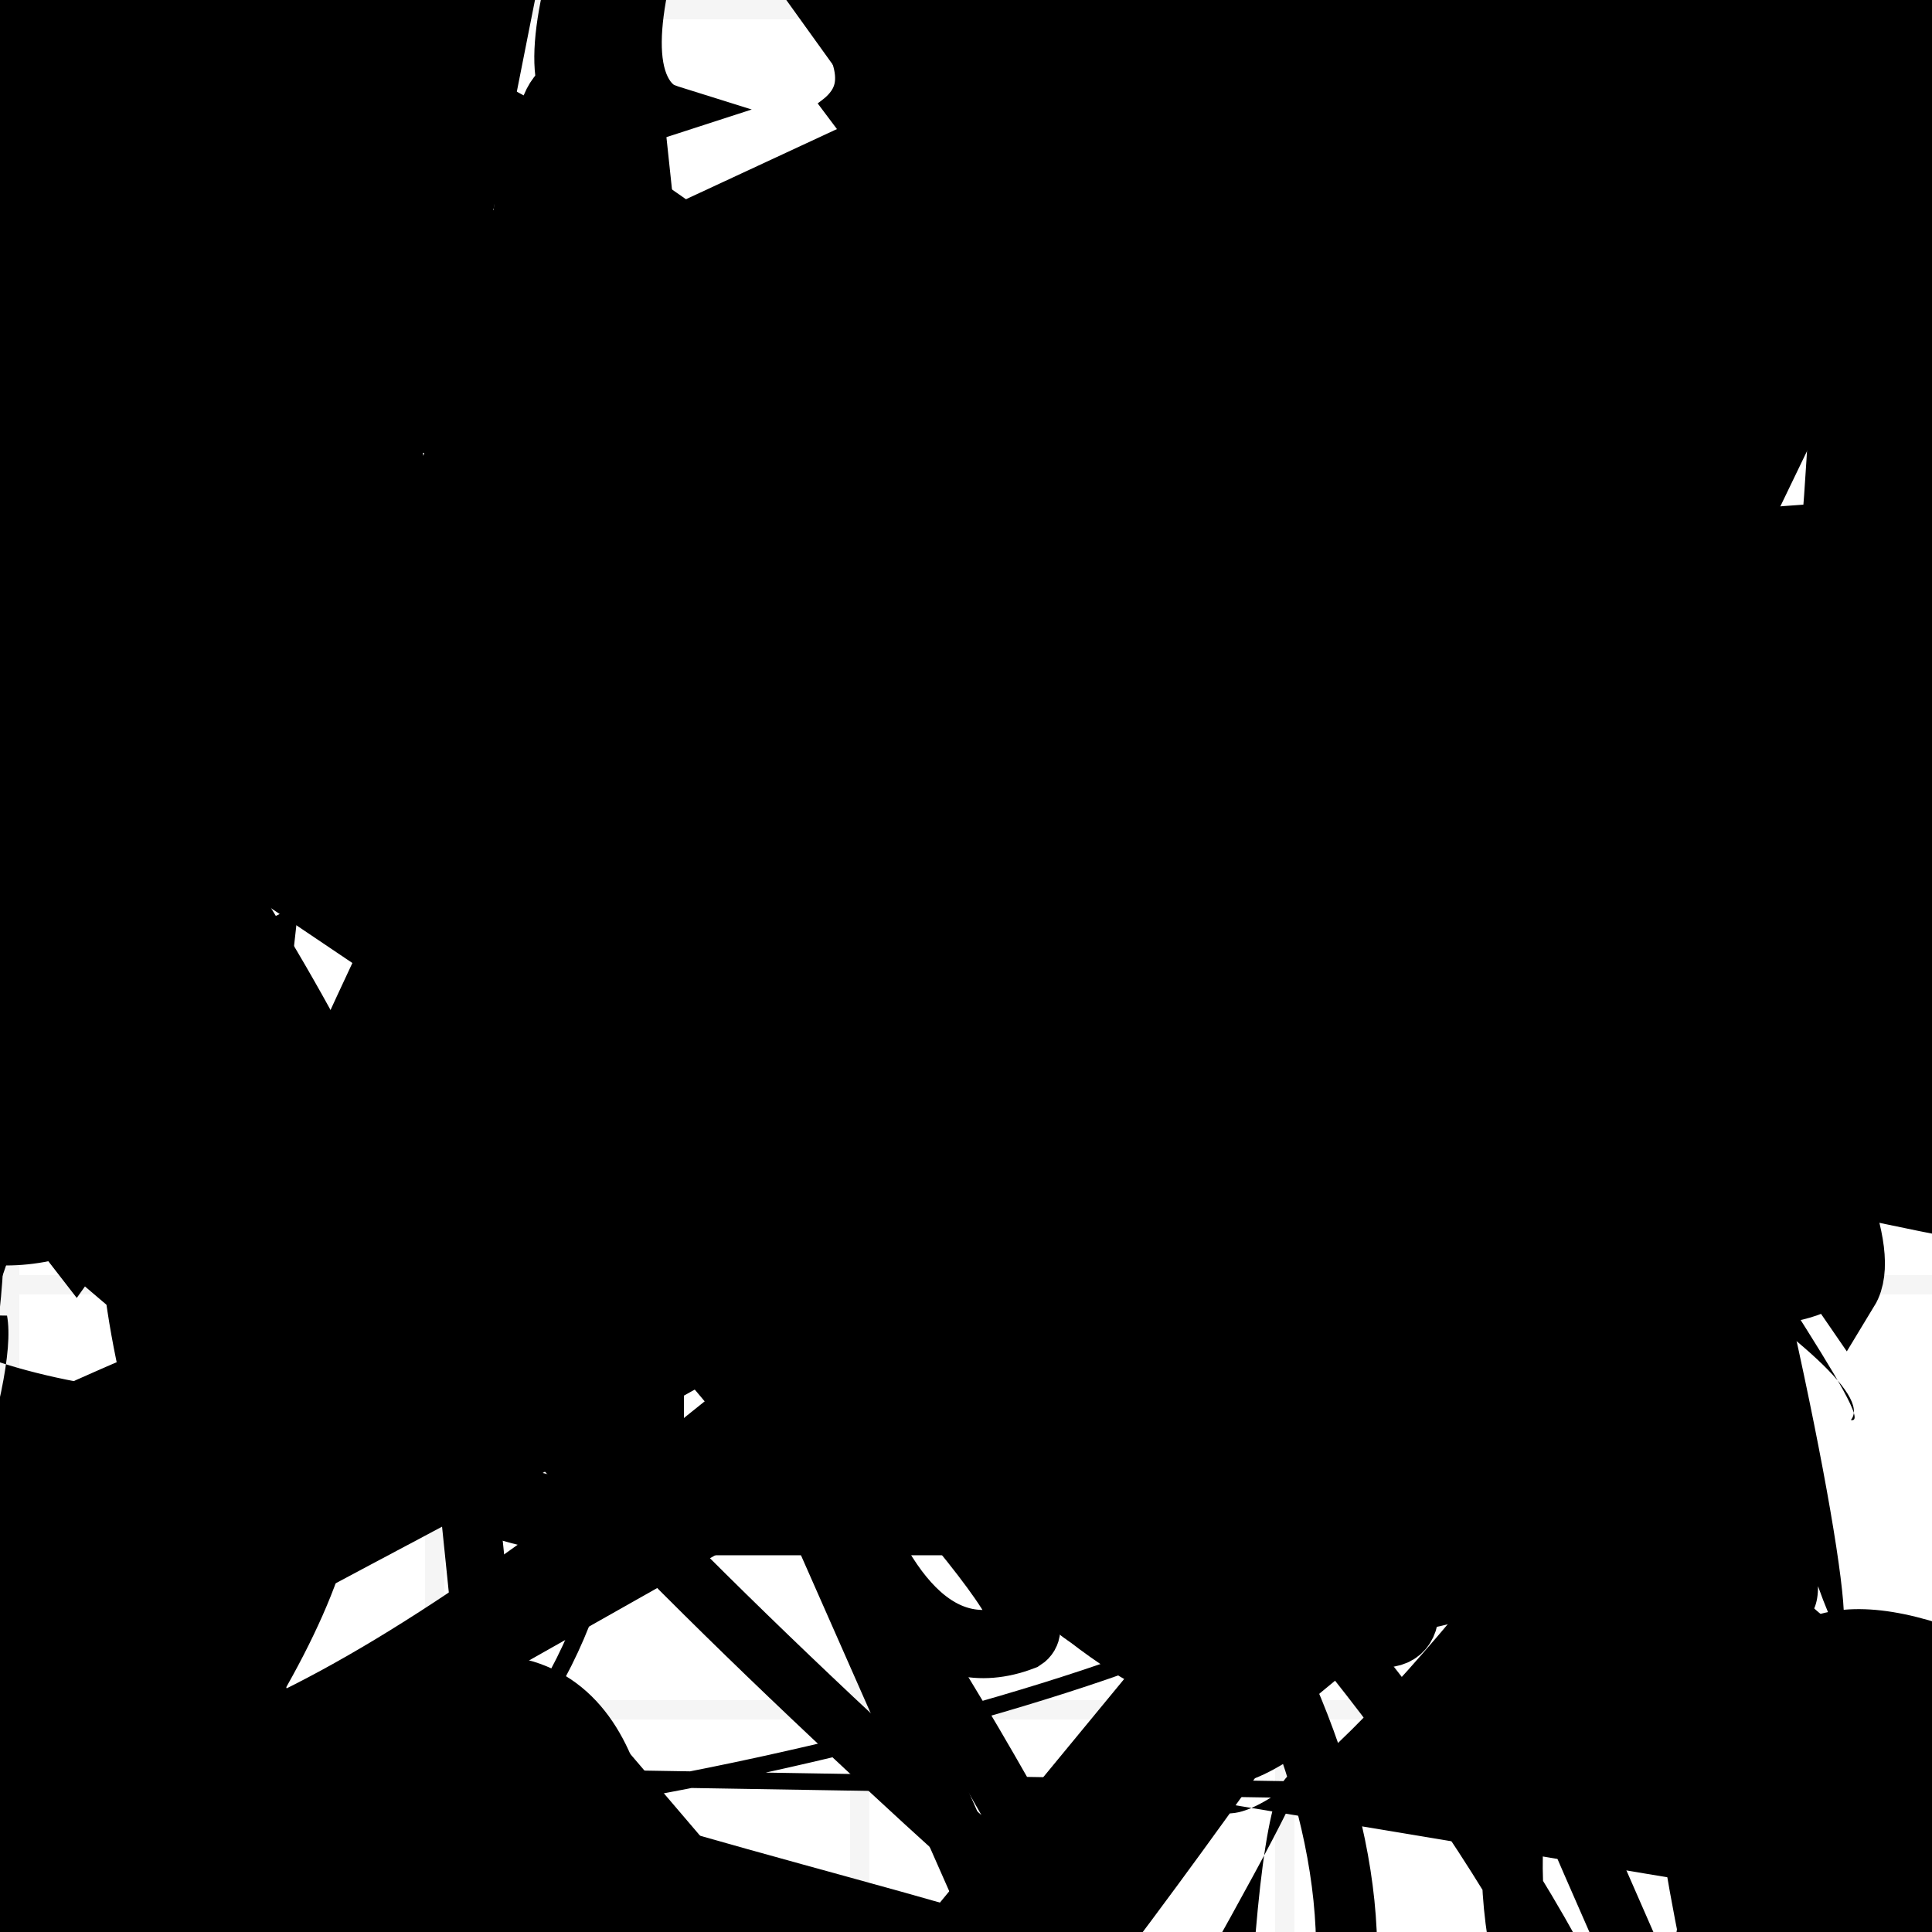 <?xml version="1.0" encoding="UTF-8"?>
<svg xmlns="http://www.w3.org/2000/svg" width="100" height="100" viewBox="0 0 100 100">
<defs>
<linearGradient id="g0" x1="0%" y1="0%" x2="100%" y2="100%">
<stop offset="0.0%" stop-color="hsl(106, 75%, 59%)" />
<stop offset="33.3%" stop-color="hsl(183, 71%, 60%)" />
<stop offset="66.7%" stop-color="hsl(242, 72%, 49%)" />
<stop offset="100.0%" stop-color="hsl(322, 74%, 44%)" />
</linearGradient>
<linearGradient id="g1" x1="0%" y1="0%" x2="100%" y2="100%">
<stop offset="0.0%" stop-color="hsl(290, 83%, 63%)" />
<stop offset="33.3%" stop-color="hsl(2, 82%, 55%)" />
<stop offset="66.7%" stop-color="hsl(86, 72%, 68%)" />
<stop offset="100.0%" stop-color="hsl(83, 65%, 44%)" />
</linearGradient>
<linearGradient id="g2" x1="0%" y1="0%" x2="100%" y2="100%">
<stop offset="0.0%" stop-color="hsl(40, 53%, 69%)" />
<stop offset="33.3%" stop-color="hsl(104, 72%, 65%)" />
<stop offset="66.7%" stop-color="hsl(144, 86%, 72%)" />
<stop offset="100.0%" stop-color="hsl(151, 70%, 62%)" />
</linearGradient>
<filter id="f1" x="-20%" y="-20%" width="140%" height="140%">
  <feGaussianBlur stdDeviation="0.566" />
</filter>

</defs>

<circle cx="0.3" cy="54.4" r="11.1" fill="url(#g1)" fill-opacity="0.79"   />
<rect x="37.7" y="25.9" width="34.2" height="30.5" rx="2.1" fill="hsl(40, 53%, 69%)" fill-opacity="0.67"  filter="url(#f1)" transform="translate(51.7 2.3) rotate(206.0) scale(1.28 0.99)" />
<rect x="36.7" y="24.6" width="39.3" height="19.1" rx="7.6" fill="hsl(183, 71%, 60%)" fill-opacity="0.24"   transform="translate(90.6 23.7) rotate(192.7) scale(0.96 1.28)" />
<path d="M 53.8 91.3 C 68.4 84.4, 20.5 23.6, 6.7 17.7 C 15.7 20.1, 27.8 52.7, 37.1 56.3 C 41.2 71.3, 48.7 11.2, 37.5 7.9 C 43.1 18.8, 9.6 40.9, 20.6 27.4 C 31.6 30.8, 65.1 73.4, 64.2 65.8 C 66.2 81.5, 28.6 0.0, 29.2 2.2 C 46.4 0.0, 9.1 80.9, 1.0 87.4 C 0.0 93.0, 35.3 78.9, 23.4 70.3 C 13.2 56.8, 79.9 100.0, 68.5 99.4 Z" fill="hsl(83, 65%, 44%)" fill-opacity="0.74" stroke="none" stroke-width="4.72"  transform="translate(12.0 45.7) rotate(58.4) scale(0.63 0.79)" />
<rect x="74.4" y="46.6" width="21.3" height="33.2" rx="0" fill="hsl(104, 72%, 65%)" fill-opacity="0.46" stroke="hsl(151, 70%, 62%)" stroke-width="3.4"  transform="translate(23.7 35.2) rotate(53.2) scale(1.23 1.69)" />
<path d="M 31.7 44.4 C 49.2 52.6, 57.8 8.0, 51.8 20.6 C 66.3 2.7, 78.4 37.3, 76.5 34.0 C 86.4 33.1, 62.6 28.2, 75.6 24.1 C 89.3 40.7, 23.6 43.5, 24.2 49.6 C 43.3 41.7, 87.2 78.2, 96.9 66.1 C 100.0 63.6, 29.5 0.0, 20.7 2.9 C 35.4 3.6, 12.9 45.3, 8.7 41.4 C 10.5 37.5, 68.2 43.7, 63.2 41.8 C 83.2 53.8, 4.2 86.0, 4.8 89.9 C 0.0 82.6, 32.2 35.8, 17.7 28.6 Z" fill="hsl(144, 86%, 72%)" fill-opacity="0.38" stroke="none" stroke-width="2.09"   />
<path d="M 13.6 71.4 C 24.2 87.3, 30.1 50.1, 20.1 43.1 C 14.4 53.8, 68.0 38.8, 79.7 44.7 C 63.3 59.5, 34.1 100.0, 35.7 99.4 C 53.6 86.5, 26.5 100.0, 31.1 99.1 C 31.8 95.0, 33.2 52.9, 27.1 53.1 C 46.2 47.1, 92.3 91.7, 77.4 88.0 C 88.4 95.8, 72.3 27.4, 64.1 38.2 C 57.4 36.2, 23.8 84.6, 35.6 82.6 C 47.9 78.0, 41.1 25.1, 32.6 13.4 C 43.7 18.2, 80.5 19.5, 70.4 17.8 Z" fill="hsl(242, 72%, 49%)" fill-opacity="0.98" stroke="none" stroke-width="3.22"  transform="translate(76.3 51.1) rotate(14.5) scale(0.59 1.67)" />
<circle cx="55.0" cy="16.9" r="11.9" fill="hsl(144, 86%, 72%)" fill-opacity="0.50"  transform="translate(9.9 91.1) rotate(242.1) scale(1.53 1.08)" />
<path d="M 39.9 76.5 C 24.9 86.6, 0.0 58.9, 3.9 63.9 C 9.8 55.6, 63.2 54.0, 52.7 67.5 C 43.5 80.5, 0.0 16.2, 1.4 22.8 C 0.0 3.0, 64.0 45.6, 71.9 39.7 C 58.9 37.9, 62.5 59.0, 48.3 55.5 C 43.3 42.2, 19.8 0.0, 32.3 5.0 Z" fill="none" fill-opacity="0.28" stroke="hsl(86, 72%, 68%)" stroke-width="3.92"   />
<path d="M 7.9 17.7 C 25.5 17.1, 21.4 23.6, 27.1 29.6 C 18.3 24.2, 11.6 67.4, 5.9 73.1 C 0.0 56.4, 29.6 85.0, 39.1 71.4 C 49.1 60.0, 56.5 100.0, 52.0 98.7 C 55.1 100.0, 0.0 31.2, 7.1 41.5 C 22.6 36.5, 14.9 64.0, 29.5 78.5 C 16.2 83.3, 25.7 18.6, 38.4 31.2 C 43.4 28.0, 22.9 4.6, 20.0 6.5 C 35.6 0.0, 62.4 15.5, 53.3 13.8 Z" fill="none" fill-opacity="0.75" stroke="hsl(322, 74%, 44%)" stroke-width="5.03"  transform="translate(5.7 75.2) rotate(183.0) scale(1.30 0.56)" />
<circle cx="85.0" cy="29.2" r="7.8" fill="hsl(151, 70%, 62%)" fill-opacity="0.92"  transform="translate(19.9 10.1) rotate(284.1) scale(1.72 1.11)" />
<path d="M 91.0 66.0 C 85.5 48.4, 27.1 65.5, 13.8 60.6 C 14.3 48.5, 0.0 100.0, 9.9 93.0 C 13.1 83.0, 0.0 21.5, 1.4 34.7 C 0.0 22.5, 75.7 45.3, 83.9 36.3 C 76.7 35.2, 29.6 27.3, 21.7 28.7 C 4.5 21.6, 4.5 89.3, 17.6 77.5 C 15.1 89.4, 64.8 73.1, 62.1 80.8 C 47.0 61.3, 41.9 87.0, 46.8 87.6 C 47.9 68.5, 7.7 50.3, 3.2 40.7 C 19.7 54.1, 19.0 77.2, 23.8 90.5 Z" fill="none" fill-opacity="0.65" stroke="hsl(242, 72%, 49%)" stroke-width="2.56"  transform="translate(1.2 82.0) rotate(92.5) scale(1.71 1.04)" />
<path d="M 3.8 99.3 C 15.0 100.0, 62.4 42.7, 73.7 42.3 C 83.5 25.0, 44.1 17.0, 39.9 22.6 C 24.0 24.1, 82.1 94.2, 92.7 93.7 C 90.2 95.6, 37.9 27.5, 26.8 26.2 C 35.8 32.4, 86.6 86.5, 93.8 75.1 C 77.0 84.8, 45.6 52.9, 41.0 64.0 C 22.3 48.4, 74.6 19.7, 62.6 31.8 C 76.4 28.0, 100.0 45.7, 97.6 46.0 Z" fill="none" fill-opacity="0.43" stroke="hsl(104, 72%, 65%)" stroke-width="3.54"  transform="translate(13.0 71.7) rotate(154.4) scale(1.00 1.97)" />
<circle cx="97.7" cy="14.2" r="0.8" fill="hsl(83, 65%, 44%)" fill-opacity="0.74"  transform="translate(52.0 47.3) rotate(73.1) scale(0.71 0.70)" />
<circle cx="40.8" cy="47.5" r="1.3" fill="hsl(86, 72%, 68%)" fill-opacity="0.74"  transform="translate(90.4 65.8) rotate(276.1) scale(0.80 0.83)" />
<rect x="46.4" y="49.4" width="37.6" height="24.0" rx="0" fill="hsl(183, 71%, 60%)" fill-opacity="0.22" stroke="hsl(183, 71%, 60%)" stroke-width="3.7"   />
<circle cx="62.7" cy="57.1" r="9.7" fill="hsl(290, 83%, 63%)" fill-opacity="0.77"  transform="translate(72.3 10.7) rotate(298.2) scale(1.66 1.39)" />
<path d="M 57.0 84.1 C 42.8 97.4, 42.1 66.7, 46.4 67.5 C 47.0 70.9, 38.5 73.1, 41.7 65.1 C 45.7 76.7, 100.0 52.4, 87.3 65.1 C 70.5 56.9, 5.8 69.9, 13.5 77.5 C 32.8 87.1, 75.6 60.7, 65.7 70.5 C 49.1 69.5, 14.4 18.3, 7.8 31.4 C 0.8 18.5, 9.1 71.0, 14.2 59.1 C 23.6 70.4, 19.4 26.6, 25.5 12.1 C 11.9 12.0, 81.8 92.0, 82.9 98.8 Z" fill="hsl(322, 74%, 44%)" fill-opacity="0.93" stroke="none" stroke-width="2.92"  transform="translate(71.1 32.0) rotate(355.0) scale(1.79 1.82)" />
<path d="M 58.3 80.6 C 65.8 63.2, 57.5 7.4, 52.9 8.4 C 68.2 12.3, 93.9 59.0, 91.4 68.1 C 100.0 64.2, 12.6 20.1, 13.3 8.6 C 8.7 21.1, 75.4 100.0, 81.2 98.9 C 96.0 100.0, 43.3 3.8, 34.8 16.6 C 38.7 29.4, 57.0 15.3, 66.5 12.4 Z" fill="hsl(40, 53%, 69%)" fill-opacity="0.89" stroke="none" stroke-width="3.67"  transform="translate(54.5 52.0) rotate(321.0) scale(0.52 0.53)" />
<rect x="4.9" y="27.5" width="46.7" height="24.9" rx="0" fill="hsl(183, 71%, 60%)" fill-opacity="0.86"  filter="url(#f1)" transform="translate(47.2 83.1) rotate(316.1) scale(1.13 1.90)" />
<path d="M 95.6 28.9 C 96.6 10.4, 93.9 20.1, 95.3 17.3 C 84.7 11.1, 47.1 95.6, 61.3 96.7 C 56.2 100.0, 38.1 30.4, 40.0 25.1 C 52.6 31.3, 69.1 69.5, 74.3 83.8 C 88.6 65.5, 22.5 30.8, 23.4 33.2 C 37.3 49.4, 64.0 9.1, 71.1 5.4 Z" fill="hsl(40, 53%, 69%)" fill-opacity="0.85" stroke="none" stroke-width="3.21"  transform="translate(33.1 19.2) rotate(67.5) scale(1.22 1.44)" />
<path d="M 60.0 12.7 C 49.5 31.1, 40.9 39.2, 49.0 48.9 C 58.6 34.3, 16.7 0.0, 21.0 7.3 C 3.6 0.0, 20.9 52.0, 20.0 60.5 C 5.9 41.3, 73.0 42.2, 59.6 40.1 C 68.9 43.1, 14.6 34.3, 14.7 36.8 C 28.6 55.1, 57.2 62.7, 61.5 69.1 C 68.4 53.6, 34.9 65.3, 46.6 78.3 C 60.1 58.5, 33.5 57.6, 34.1 60.9 C 15.4 67.6, 95.0 36.9, 84.5 32.6 C 100.0 26.9, 92.9 82.6, 79.3 80.3 Z" fill="hsl(106, 75%, 59%)" fill-opacity="0.31" stroke="none" stroke-width="1.10" filter="url(#f1)" transform="translate(42.8 68.4) rotate(150.2) scale(1.08 1.77)" />
<rect x="2.6" y="66.6" width="42.3" height="16.3" rx="0.5" fill="none" fill-opacity="0.41"  filter="url(#f1)" transform="translate(35.7 74.0) rotate(209.3) scale(1.65 1.59)" />
<rect x="50.1" y="31.8" width="34.2" height="16.0" rx="0" fill="hsl(83, 65%, 44%)" fill-opacity="0.64"   transform="translate(16.8 94.6) rotate(331.4) scale(1.09 1.73)" />
<rect x="42.9" y="7.5" width="39.3" height="10.6" rx="3.6" fill="hsl(151, 70%, 62%)" fill-opacity="0.84"   transform="translate(87.1 72.6) rotate(335.1) scale(0.51 1.55)" />
<rect x="21.9" y="72.4" width="20.1" height="12.4" rx="12.3" fill="hsl(104, 72%, 65%)" fill-opacity="0.68"  filter="url(#f1)" transform="translate(31.0 15.4) rotate(229.7) scale(1.19 1.73)" />
<path d="M 61.1 2.2 C 59.1 0.0, 2.4 3.3, 13.5 3.2 C 10.7 0.0, 45.7 68.8, 46.6 80.0 C 45.6 68.5, 22.5 57.0, 19.0 45.5 C 7.9 32.1, 12.9 49.5, 21.7 56.7 C 11.2 52.1, 78.4 36.4, 82.9 38.2 C 77.3 23.8, 59.1 6.0, 44.6 9.4 C 59.8 8.1, 17.8 54.9, 9.0 67.5 Z" fill="none" fill-opacity="0.56" stroke="hsl(242, 72%, 49%)" stroke-width="4.57"  transform="translate(94.9 28.4) rotate(222.7) scale(1.31 1.04)" />
<path d="M 91.2 29.1 C 88.7 41.2, 50.1 38.4, 42.5 42.9 C 25.0 48.2, 84.3 100.0, 69.5 98.5 C 82.3 100.0, 0.0 94.9, 4.6 94.5 C 1.1 87.2, 58.3 67.6, 63.3 82.0 C 54.9 89.4, 94.6 40.4, 83.5 30.7 C 84.7 17.6, 3.9 26.8, 15.0 40.7 C 16.3 48.3, 1.5 54.1, 0.1 67.7 C 15.1 65.0, 100.0 84.7, 98.0 78.9 C 100.0 93.6, 79.8 4.3, 85.2 15.6 Z" fill="hsl(151, 70%, 62%)" fill-opacity="0.58" stroke="none" stroke-width="4.87"  transform="translate(31.9 30.8) rotate(146.4) scale(1.57 1.71)" />
<path d="M 35.8 57.9 C 30.1 56.8, 49.4 100.0, 57.3 95.4 C 76.2 98.2, 86.1 82.2, 86.9 79.8 C 86.2 92.8, 84.0 57.5, 78.2 69.2 C 69.0 63.1, 30.0 69.1, 33.1 59.6 C 33.8 72.7, 48.8 64.8, 59.0 50.0 C 52.2 33.4, 20.5 39.7, 9.9 37.7 C 18.1 45.6, 33.2 46.9, 41.3 40.6 C 39.0 32.9, 58.2 21.8, 58.8 19.3 C 44.7 7.4, 25.5 43.4, 12.4 57.8 C 0.0 69.1, 30.7 70.2, 39.3 75.1 " fill="hsl(151, 70%, 62%)" fill-opacity="0.61" stroke="none" stroke-width="4.94"  transform="translate(84.1 76.2) rotate(330.2) scale(0.82 0.64)" />
<circle cx="72.4" cy="74.5" r="9.9" fill="url(#g2)" fill-opacity="0.45"   />
<circle cx="49.4" cy="83.4" r="16.7" fill="hsl(86, 72%, 68%)" fill-opacity="0.54"  transform="translate(55.5 45.2) rotate(355.1) scale(1.23 0.54)" />
<rect x="10.0" y="8.9" width="27.7" height="28.7" rx="0" fill="none" fill-opacity="0.73" stroke="hsl(242, 72%, 49%)" stroke-width="1.4"  transform="translate(88.2 26.6) rotate(334.0) scale(1.58 0.78)" />
<path d="M 82.7 36.1 C 96.6 28.3, 36.3 0.0, 48.9 0.8 C 40.0 20.0, 45.8 33.9, 50.2 41.5 C 59.4 24.2, 57.3 83.8, 60.9 83.5 C 45.9 78.5, 22.3 42.7, 32.5 35.8 C 42.6 34.7, 75.1 15.7, 76.9 23.6 C 95.5 21.5, 16.9 19.3, 11.0 7.5 C 0.0 26.4, 92.8 53.0, 79.0 61.4 C 97.2 43.8, 22.1 0.0, 19.3 11.1 C 30.9 26.0, 92.6 100.0, 78.9 95.6 C 98.8 100.0, 11.0 41.1, 21.7 29.8 Z" fill="none" fill-opacity="0.45" stroke="hsl(290, 83%, 63%)" stroke-width="1.65"  transform="translate(4.1 26.7) rotate(33.4) scale(1.86 1.83)" />
<circle cx="10.4" cy="20.6" r="14.7" fill="url(#g2)" fill-opacity="0.49"  transform="translate(73.6 25.2) rotate(74.6) scale(0.85 1.12)" />
<circle cx="32.9" cy="81.6" r="6.6" fill="url(#g0)" fill-opacity="0.72"  transform="translate(35.6 57.8) rotate(147.0) scale(1.74 1.14)" />
<path d="M 99.1 99.3 C 100.0 89.7, 83.8 76.3, 82.0 64.8 C 91.3 64.8, 64.2 92.8, 54.6 84.4 C 68.5 77.3, 23.7 31.0, 34.2 19.8 C 40.4 8.3, 59.9 0.0, 64.9 8.0 C 82.8 7.0, 38.5 25.2, 27.4 15.7 C 31.2 8.7, 15.3 19.8, 16.8 17.7 C 19.2 27.5, 100.0 68.4, 95.8 73.5 C 98.8 74.2, 66.1 33.6, 78.1 22.7 C 58.2 13.3, 100.0 53.2, 99.0 44.6 C 100.0 52.2, 66.3 100.0, 62.5 93.2 Z" fill="hsl(144, 86%, 72%)" fill-opacity="0.74" stroke="none" stroke-width="1.74"   />
<circle cx="84.7" cy="40.5" r="17.6" fill="url(#g2)" fill-opacity="0.49"  transform="translate(51.5 29.5) rotate(194.8) scale(1.22 1.70)" />
<rect x="21.2" y="26.4" width="25.1" height="14.2" rx="3.0" fill="hsl(83, 65%, 44%)" fill-opacity="0.27" stroke="hsl(83, 65%, 44%)" stroke-width="1.5"  transform="translate(53.3 73.8) rotate(234.3) scale(1.88 1.28)" />
<path d="M 95.5 66.7 C 100.0 59.3, 52.2 0.0, 52.9 9.6 C 34.3 0.0, 1.4 100.0, 0.4 91.5 C 20.2 100.0, 74.4 34.5, 79.4 44.0 C 85.8 24.8, 7.9 15.2, 14.5 16.4 C 1.5 34.9, 57.1 82.0, 52.9 84.7 C 35.1 91.5, 38.3 8.5, 43.2 11.0 C 56.9 0.0, 55.5 15.6, 59.0 13.6 Z" fill="none" fill-opacity="0.72" stroke="hsl(40, 53%, 69%)" stroke-width="3.53"   />
<path d="M 18.0 37.2 C 1.1 38.5, 100.0 14.9, 92.8 13.6 C 81.5 32.7, 68.5 66.4, 81.8 73.9 C 100.0 86.8, 0.9 26.0, 15.0 19.0 C 0.0 26.9, 85.3 55.5, 83.0 61.7 C 68.5 80.3, 91.0 6.2, 79.4 16.6 C 83.9 3.2, 77.5 51.6, 75.3 66.1 Z" fill="none" fill-opacity="0.45" stroke="hsl(322, 74%, 44%)" stroke-width="2.80"  transform="translate(75.1 35.2) rotate(171.0) scale(1.77 1.71)" />
<path d="M 94.3 10.5 C 86.0 0.0, 76.7 100.0, 68.8 93.3 C 73.0 100.0, 81.9 8.4, 77.9 2.2 C 77.2 10.9, 63.5 91.4, 64.6 83.5 C 61.2 67.4, 60.9 47.8, 71.2 54.5 C 53.2 39.6, 65.1 57.2, 67.4 55.0 C 72.5 74.6, 75.3 20.7, 64.3 33.1 C 68.1 13.4, 32.1 14.1, 23.5 0.8 C 9.2 0.0, 33.6 57.5, 45.8 49.8 Z" fill="hsl(242, 72%, 49%)" fill-opacity="0.72" stroke="none" stroke-width="4.59"  transform="translate(52.7 82.9) rotate(267.4) scale(0.88 1.86)" />
<path d="M 91.9 11.4 C 100.0 0.0, 81.5 72.0, 70.0 67.2 C 86.7 63.8, 34.3 27.6, 47.7 35.4 C 31.2 45.5, 41.0 36.0, 28.5 47.0 C 28.5 54.6, 91.8 100.0, 83.2 98.6 C 85.1 89.9, 5.7 21.5, 16.0 30.7 C 0.0 25.2, 15.4 90.6, 23.8 89.4 C 21.6 88.5, 27.5 91.3, 22.0 85.7 C 23.7 84.7, 11.4 67.4, 25.6 55.0 C 26.4 66.7, 27.9 68.0, 26.7 81.5 Z" fill="hsl(322, 74%, 44%)" fill-opacity="0.40" stroke="none" stroke-width="5.04" filter="url(#f1)" transform="translate(92.2 18.4) rotate(303.2) scale(1.93 0.69)" />
<path d="M 6.7 88.1 C 0.0 90.0, 53.4 0.0, 52.4 2.2 C 32.8 5.7, 84.4 55.6, 84.1 50.5 C 93.8 30.6, 67.9 38.1, 58.9 31.9 C 76.9 18.4, 0.0 48.2, 12.3 47.4 C 15.9 43.2, 1.6 32.5, 4.1 40.5 C 3.5 20.7, 67.0 51.7, 68.7 66.6 C 75.1 84.9, 44.4 58.6, 54.4 50.2 C 38.7 42.2, 62.0 14.1, 51.4 4.0 Z" fill="none" fill-opacity="0.74" stroke="hsl(242, 72%, 49%)" stroke-width="2.12"   />
<rect x="10.4" y="36.2" width="28.6" height="29.1" rx="0.5" fill="hsl(106, 75%, 59%)" fill-opacity="0.23" stroke="hsl(322, 74%, 44%)" stroke-width="3.9"  transform="translate(71.4 43.3) rotate(159.0) scale(0.56 1.58)" />
<rect x="3.9" y="60.9" width="34.4" height="31.8" rx="0" fill="none" fill-opacity="0.59" stroke="hsl(86, 72%, 68%)" stroke-width="2.6"  transform="translate(39.7 12.7) rotate(44.2) scale(1.97 1.43)" />
<rect x="3.3" y="58.1" width="36.0" height="39.4" rx="0" fill="hsl(290, 83%, 63%)" fill-opacity="0.33" stroke="hsl(86, 72%, 68%)" stroke-width="2.0"  transform="translate(11.7 93.9) rotate(191.2) scale(1.11 1.32)" />
<path d="M 10.5 5.1 C 18.4 0.0, 85.9 32.2, 86.7 29.0 C 97.5 22.0, 55.1 80.5, 57.2 70.5 C 49.2 78.0, 66.3 49.6, 65.7 53.5 C 50.4 44.7, 48.9 10.6, 62.8 19.4 C 80.6 18.1, 57.4 31.8, 68.8 34.7 C 75.1 31.3, 68.8 37.8, 65.9 37.3 C 77.7 33.6, 68.7 68.6, 59.2 65.2 C 75.9 52.6, 37.1 11.5, 31.1 9.0 C 45.3 25.1, 53.1 47.7, 39.4 60.8 Z" fill="none" fill-opacity="0.71" stroke="hsl(151, 70%, 62%)" stroke-width="3.00"  transform="translate(26.7 60.6) rotate(9.4) scale(1.06 0.84)" />
<path d="M 15.2 60.6 C 3.9 73.3, 4.1 26.1, 10.3 27.4 C 27.4 36.8, 55.2 82.0, 42.5 73.0 C 28.8 81.8, 62.4 11.6, 69.7 15.2 C 82.6 9.6, 37.5 100.0, 27.0 91.9 C 35.3 90.8, 88.0 71.0, 90.1 75.3 C 100.0 60.6, 75.3 20.5, 82.8 6.3 C 100.0 26.0, 36.5 25.3, 34.1 19.0 C 44.6 31.1, 29.0 67.6, 31.8 54.2 Z" fill="hsl(106, 75%, 59%)" fill-opacity="0.42" stroke="none" stroke-width="4.02"  transform="translate(8.4 6.9) rotate(165.8) scale(1.71 0.81)" />
<path d="M 44.1 17.0 C 26.8 27.2, 92.2 0.0, 90.6 9.8 C 98.4 5.6, 31.1 39.5, 24.8 26.6 C 37.5 30.1, 8.9 77.1, 5.6 64.5 C 17.1 77.3, 40.7 78.2, 44.4 83.7 C 44.8 73.9, 61.9 67.2, 55.0 52.9 C 61.8 55.6, 0.0 75.3, 11.3 77.9 C 15.2 77.4, 14.8 52.2, 26.9 52.3 C 43.7 50.2, 55.4 100.0, 67.6 93.3 Z" fill="hsl(106, 75%, 59%)" fill-opacity="0.54" stroke="none" stroke-width="1.27"  transform="translate(24.7 3.3) rotate(81.9) scale(1.80 1.66)" />
<rect x="31.9" y="45.6" width="49.0" height="26.5" rx="0" fill="hsl(86, 72%, 68%)" fill-opacity="0.64"   transform="translate(99.9 4.4) rotate(331.2) scale(0.59 0.77)" />
<path d="M 13.3 13.8 C 4.7 6.1, 62.3 50.7, 49.0 62.6 C 55.6 55.9, 83.6 79.3, 80.0 81.3 C 97.6 72.5, 77.3 22.6, 89.6 9.3 C 76.2 22.1, 31.0 34.9, 32.7 42.2 C 20.6 26.0, 47.9 59.7, 62.3 69.9 C 53.3 88.0, 63.0 25.9, 56.9 28.4 C 48.0 24.0, 35.2 49.0, 32.2 56.5 C 32.5 49.0, 89.7 91.5, 92.1 91.2 Z" fill="none" fill-opacity="0.40" stroke="hsl(151, 70%, 62%)" stroke-width="4.12"  transform="translate(89.9 55.2) rotate(77.8) scale(1.49 1.92)" />
<rect x="16.6" y="44.2" width="27.1" height="32.2" rx="0" fill="none" fill-opacity="0.32"   transform="translate(3.8 46.8) rotate(257.0) scale(1.33 1.48)" />
<path d="M 44.3 45.7 C 42.1 65.7, 77.6 42.7, 69.4 41.0 C 50.4 29.4, 9.4 60.6, 16.4 71.0 C 35.7 52.6, 8.2 31.6, 4.5 36.7 C 15.2 23.9, 30.3 60.0, 28.4 68.3 C 37.6 56.5, 40.1 55.7, 49.7 53.9 C 54.3 66.8, 35.1 0.0, 29.8 7.9 C 19.2 27.3, 61.7 2.0, 72.6 9.4 C 59.6 0.0, 18.7 61.2, 21.0 54.2 C 4.6 47.9, 9.4 87.3, 21.9 96.9 C 38.1 82.7, 71.0 30.6, 71.1 20.4 Z" fill="none" fill-opacity="0.96" stroke="hsl(322, 74%, 44%)" stroke-width="4.16"  transform="translate(86.1 82.3) rotate(148.0) scale(1.91 1.78)" />
<path d="M 95.4 93.1 C 89.2 77.1, 41.5 58.8, 31.9 56.7 C 35.2 58.3, 26.0 36.2, 36.5 25.7 C 21.9 34.3, 45.0 77.4, 45.6 63.6 C 26.3 45.4, 25.2 81.6, 21.0 95.9 C 37.6 82.6, 30.9 64.6, 29.0 61.1 C 21.7 66.7, 56.8 68.3, 65.7 81.8 C 67.5 85.8, 12.1 100.0, 10.6 91.7 Z" fill="none" fill-opacity="0.39" stroke="hsl(83, 65%, 44%)" stroke-width="0.86"   />
<path d="M 20.5 87.8 C 17.7 95.6, 69.5 0.0, 56.0 7.4 C 53.1 7.4, 86.1 29.3, 73.8 23.7 C 82.2 29.9, 96.5 91.4, 85.4 95.9 C 96.7 95.5, 78.5 92.4, 77.7 98.1 C 95.4 88.1, 0.0 7.8, 2.0 0.7 C 0.0 0.0, 66.4 98.5, 62.2 88.0 C 80.8 100.0, 31.5 3.8, 28.9 12.1 C 29.2 28.4, 63.3 86.3, 53.6 84.6 C 45.9 77.3, 44.6 81.1, 31.7 77.8 Z" fill="hsl(106, 75%, 59%)" fill-opacity="0.78" stroke="none" stroke-width="0.99" filter="url(#f1)" transform="translate(6.2 90.0) rotate(135.9) scale(1.68 1.52)" />
<path d="M 10.3 51.9 C 21.0 35.4, 73.9 92.9, 71.5 82.6 C 54.0 93.1, 65.4 68.4, 73.4 57.8 C 79.9 66.6, 75.6 0.0, 86.9 5.3 C 76.5 2.9, 91.4 42.9, 94.9 34.8 C 100.0 39.9, 6.9 16.4, 21.9 6.0 C 12.2 0.0, 84.5 67.6, 78.7 71.5 C 88.2 77.7, 25.5 10.9, 37.3 15.7 C 36.4 20.0, 12.7 93.7, 5.8 97.5 C 11.6 100.0, 0.0 43.4, 0.5 50.9 C 0.0 64.0, 48.4 42.7, 55.0 50.5 Z" fill="hsl(104, 72%, 65%)" fill-opacity="0.74" stroke="none" stroke-width="1.75"  transform="translate(68.0 2.8) rotate(198.8) scale(1.58 1.20)" />
<circle cx="85.6" cy="18.7" r="10.0" fill="url(#g2)" fill-opacity="0.95"  transform="translate(14.4 90.2) rotate(49.3) scale(1.08 1.76)" />
<rect x="49.0" y="5.7" width="45.7" height="34.8" rx="0" fill="none" fill-opacity="0.93"   transform="translate(38.1 35.7) rotate(21.0) scale(1.97 1.39)" />
<path d="M 76.7 40.3 C 70.1 54.2, 47.3 0.7, 54.7 4.7 C 73.2 23.6, 6.7 25.6, 20.6 29.0 C 16.5 34.4, 31.8 0.0, 43.8 12.8 C 36.3 27.1, 29.6 40.2, 42.7 43.0 C 56.5 43.5, 58.1 0.0, 71.4 8.7 C 90.1 14.8, 27.6 84.5, 39.6 73.0 Z" fill="none" fill-opacity="0.59" stroke="hsl(2, 82%, 55%)" stroke-width="1.20" filter="url(#f1)" transform="translate(2.9 85.5) rotate(123.7) scale(1.00 1.67)" />
<rect x="27.8" y="60.2" width="47.6" height="27.9" rx="0" fill="hsl(151, 70%, 62%)" fill-opacity="0.37" stroke="hsl(40, 53%, 69%)" stroke-width="3.4" filter="url(#f1)" transform="translate(57.4 1.2) rotate(229.1) scale(1.60 0.91)" />
<rect x="52.6" y="18.2" width="47.0" height="21.1" rx="0" fill="hsl(183, 71%, 60%)" fill-opacity="0.47"   transform="translate(67.0 27.8) rotate(309.5) scale(1.19 1.08)" />
<path d="M 31.4 68.9 C 20.5 65.4, 32.9 9.3, 45.8 24.1 C 63.6 36.2, 53.0 85.0, 57.7 85.0 C 51.3 79.9, 18.3 24.1, 22.7 33.1 C 9.9 32.6, 13.6 12.6, 9.5 16.6 C 0.0 5.4, 44.0 100.0, 50.1 99.3 C 31.5 81.2, 46.6 15.7, 44.2 17.9 C 39.7 34.1, 56.0 0.0, 43.7 7.3 C 49.5 17.5, 38.5 53.4, 33.8 39.4 C 24.6 39.2, 83.1 26.7, 92.8 18.7 Z" fill="hsl(83, 65%, 44%)" fill-opacity="0.41" stroke="none" stroke-width="5.00" filter="url(#f1)" transform="translate(18.5 68.2) rotate(86.1) scale(0.95 1.40)" />
<path d="M 84.4 37.8 C 100.0 42.7, 91.1 60.4, 85.1 59.0 C 89.6 39.7, 33.8 0.0, 47.8 12.6 C 56.8 6.1, 42.3 14.3, 35.1 12.2 C 43.0 7.7, 0.2 73.1, 3.3 80.3 C 0.0 98.6, 76.4 90.6, 66.8 81.3 C 71.7 73.2, 78.8 76.0, 90.1 71.3 C 77.1 79.0, 35.1 74.9, 37.9 88.4 Z" fill="hsl(40, 53%, 69%)" fill-opacity="0.43" stroke="none" stroke-width="0.96"  transform="translate(62.3 91.3) rotate(209.0) scale(0.88 1.11)" />
<path d="M 47.5 31.8 C 56.9 13.1, 4.5 90.8, 7.4 96.0 C 11.2 100.0, 76.1 93.4, 87.0 82.7 C 100.0 89.1, 15.6 28.1, 16.6 24.6 C 24.8 31.9, 93.2 53.6, 84.1 68.4 C 77.5 67.5, 22.9 45.7, 10.1 55.1 C 29.9 50.1, 69.1 88.3, 68.2 98.1 C 86.8 85.0, 77.6 77.0, 62.6 68.2 C 54.5 62.2, 21.8 65.9, 22.5 64.8 C 31.7 62.9, 19.5 20.5, 34.1 13.4 " fill="none" fill-opacity="0.65" stroke="hsl(106, 75%, 59%)" stroke-width="2.96"  transform="translate(71.1 73.5) rotate(252.8) scale(1.71 1.33)" />
<circle cx="39.0" cy="43.5" r="5.8" fill="hsl(151, 70%, 62%)" fill-opacity="0.79"  transform="translate(53.3 64.0) rotate(108.1) scale(0.56 1.33)" />
<rect x="57.0" y="14.9" width="42.8" height="19.8" rx="9.9" fill="none" fill-opacity="0.55" stroke="hsl(144, 86%, 72%)" stroke-width="3.4" filter="url(#f1)"  />
<rect x="33.0" y="42.1" width="29.9" height="36.0" rx="0" fill="none" fill-opacity="0.92" stroke="hsl(183, 71%, 60%)" stroke-width="4.8"   />
<rect x="17.9" y="30.2" width="35.7" height="19.4" rx="0" fill="none" fill-opacity="0.21"  filter="url(#f1)" transform="translate(94.1 49.2) rotate(114.3) scale(1.63 1.54)" />
<path d="M 13.2 57.7 C 0.0 73.5, 6.9 48.5, 0.7 35.9 C 9.0 55.7, 44.1 25.6, 33.5 15.5 C 44.4 23.0, 69.4 14.5, 68.8 12.8 C 56.7 20.0, 28.5 46.5, 31.9 46.2 C 12.9 48.1, 55.2 0.0, 59.0 0.8 C 70.6 0.0, 24.9 62.5, 14.7 54.5 Z" fill="none" fill-opacity="0.85" stroke="hsl(40, 53%, 69%)" stroke-width="3.94"  transform="translate(31.7 3.9) rotate(167.3) scale(0.65 1.25)" />
<path d="M 32.8 5.7 C 19.2 0.0, 49.0 20.6, 36.1 16.2 C 23.2 7.1, 68.4 93.6, 60.6 90.7 C 75.9 76.1, 68.1 95.7, 81.8 93.7 C 92.7 99.8, 100.0 38.3, 91.3 37.1 C 100.0 47.4, 33.5 61.9, 31.7 55.0 C 22.9 62.9, 15.4 21.8, 28.5 25.2 C 15.9 39.8, 49.8 23.2, 63.4 24.0 C 44.1 19.9, 64.7 41.4, 56.3 49.6 C 42.4 41.0, 90.3 21.1, 88.4 6.6 Z" fill="hsl(290, 83%, 63%)" fill-opacity="0.26" stroke="none" stroke-width="2.98"  transform="translate(40.8 4.1) rotate(128.9) scale(2.00 1.67)" />
<path d="M 7.4 3.5 C 25.4 21.0, 91.7 55.5, 95.9 57.6 C 100.0 60.1, 62.4 0.0, 72.3 1.7 C 76.3 0.5, 18.9 63.5, 33.8 56.5 C 37.6 37.3, 34.5 41.0, 39.1 37.6 C 49.1 29.0, 0.0 100.0, 2.3 95.7 C 21.0 92.7, 73.4 17.6, 81.2 25.8 Z" fill="hsl(290, 83%, 63%)" fill-opacity="0.49" stroke="none" stroke-width="2.40" filter="url(#f1)" transform="translate(26.0 80.7) rotate(11.8) scale(0.59 1.51)" />
<path d="M 51.5 91.7 C 53.3 85.7, 47.4 36.7, 37.0 33.8 C 24.7 19.7, 22.3 74.7, 10.2 64.0 C 22.9 81.5, 91.7 78.6, 78.1 93.3 C 62.4 79.2, 35.1 43.8, 38.5 31.2 C 36.8 47.8, 59.4 72.0, 73.0 84.3 C 73.0 99.9, 55.7 29.8, 65.1 33.8 C 51.3 17.6, 57.6 31.3, 51.5 40.5 Z" fill="none" fill-opacity="0.73" stroke="hsl(242, 72%, 49%)" stroke-width="3.49"  transform="translate(94.9 36.9) rotate(206.7) scale(1.65 1.20)" />
<path d="M 62.1 88.5 C 44.1 85.2, 0.0 7.9, 9.9 19.6 C 28.5 12.7, 73.7 99.0, 66.9 91.0 C 53.0 100.0, 72.1 61.2, 81.5 49.6 C 82.7 58.1, 49.8 21.2, 49.1 20.7 C 41.3 20.0, 85.2 37.8, 98.3 35.5 C 78.8 37.5, 78.0 53.9, 90.7 44.0 C 100.0 49.9, 15.1 6.4, 11.1 15.2 C 19.4 1.8, 89.2 24.5, 96.4 17.4 Z" fill="hsl(106, 75%, 59%)" fill-opacity="0.77" stroke="none" stroke-width="1.04"   />
<path d="M 71.6 34.5 C 65.8 15.8, 30.0 100.0, 37.5 90.7 C 20.8 88.0, 58.1 0.0, 56.7 1.3 C 41.6 16.4, 68.7 24.2, 61.3 22.8 C 57.6 5.9, 61.4 33.4, 70.4 23.4 C 61.0 39.6, 10.7 43.5, 18.8 39.6 C 26.8 41.2, 97.5 62.0, 93.2 66.8 C 88.8 65.5, 8.0 2.2, 8.4 13.8 Z" fill="hsl(86, 72%, 68%)" fill-opacity="0.34" stroke="none" stroke-width="1.40"  transform="translate(44.4 14.5) rotate(340.5) scale(0.92 1.34)" />
<rect x="38.9" y="19.6" width="45.8" height="16.8" rx="16.4" fill="hsl(151, 70%, 62%)" fill-opacity="0.57"   transform="translate(79.1 18.1) rotate(323.2) scale(1.94 0.53)" />
<circle cx="62.6" cy="78.6" r="10.4" fill="hsl(106, 75%, 59%)" fill-opacity="0.87" filter="url(#f1)" transform="translate(3.8 62.5) rotate(214.8) scale(1.69 1.69)" />
<path d="M 50.5 45.6 C 62.4 42.2, 94.4 33.3, 80.4 32.4 C 76.7 22.3, 52.4 8.6, 63.0 7.2 C 74.6 26.1, 31.9 33.3, 37.6 40.2 C 23.1 49.8, 56.3 16.3, 65.4 4.3 C 58.0 9.8, 10.9 41.2, 16.0 33.2 C 29.9 44.1, 93.5 75.6, 96.7 63.0 C 77.0 62.5, 0.0 22.4, 5.5 10.5 Z" fill="none" fill-opacity="0.99" stroke="hsl(83, 65%, 44%)" stroke-width="3.86"  transform="translate(9.2 27.8) rotate(316.0) scale(1.43 1.53)" />
<path d="M 68.4 61.8 C 67.7 58.6, 26.6 92.3, 26.0 78.6 C 36.5 78.7, 23.8 76.3, 36.4 86.0 C 44.6 76.7, 16.1 100.0, 25.1 97.8 C 32.1 100.0, 47.3 76.6, 39.8 68.8 C 36.1 86.2, 79.0 96.2, 92.9 97.6 C 76.7 100.0, 53.3 0.0, 66.2 9.6 C 74.7 20.4, 91.7 54.2, 95.9 60.6 Z" fill="hsl(322, 74%, 44%)" fill-opacity="0.79" stroke="none" stroke-width="2.36"  transform="translate(11.7 11.9) rotate(79.4) scale(1.33 0.60)" />
<circle cx="88.1" cy="17.0" r="10.0" fill="hsl(183, 71%, 60%)" fill-opacity="0.94"  transform="translate(82.6 75.1) rotate(215.9) scale(0.64 1.60)" />
<path d="M 81.9 6.0 C 87.8 15.2, 44.6 4.5, 35.0 1.9 C 44.2 0.0, 80.2 22.4, 91.3 12.4 C 86.9 15.4, 18.2 61.2, 12.8 74.0 C 26.8 77.4, 18.9 52.0, 22.0 61.4 C 9.9 79.7, 70.2 18.3, 82.2 19.7 C 85.8 27.2, 34.9 62.0, 19.9 60.3 C 1.3 52.5, 66.5 0.0, 76.1 5.6 C 79.9 0.0, 62.5 49.6, 62.6 58.8 Z" fill="none" fill-opacity="0.74" stroke="hsl(104, 72%, 65%)" stroke-width="2.68"  transform="translate(99.8 87.2) rotate(42.6) scale(1.46 1.57)" />
<path d="M 57.2 50.9 C 38.0 66.9, 65.0 44.4, 59.9 51.6 C 44.2 58.1, 53.3 34.7, 59.8 45.3 C 75.8 42.9, 1.7 0.0, 16.6 7.4 C 8.4 7.4, 71.8 56.2, 86.4 44.8 C 81.3 52.7, 36.1 31.2, 48.9 19.8 C 38.5 17.2, 56.3 53.3, 46.7 66.0 Z" fill="none" fill-opacity="0.50" stroke="hsl(183, 71%, 60%)" stroke-width="2.19"  transform="translate(39.2 57.5) rotate(110.3) scale(0.67 1.00)" />
<path d="M 26.5 26.2 C 24.1 26.1, 94.2 96.9, 94.1 82.1 C 100.0 98.6, 85.1 24.1, 76.2 27.7 C 76.3 45.2, 65.6 0.0, 59.8 7.4 C 47.8 0.0, 80.7 50.5, 77.4 52.8 C 64.1 57.3, 55.3 28.6, 45.9 42.1 C 53.4 44.3, 7.7 73.4, 17.9 60.5 C 13.6 72.2, 28.2 45.9, 42.8 59.2 C 37.8 74.6, 72.1 50.4, 72.0 52.4 C 67.6 37.0, 22.2 39.4, 34.6 30.7 Z" fill="hsl(104, 72%, 65%)" fill-opacity="0.72" stroke="none" stroke-width="3.97"   />
<path d="M 77.1 72.4 C 57.5 86.6, 97.1 84.3, 97.5 69.6 C 99.8 70.1, 37.4 87.9, 47.0 75.8 C 61.4 94.4, 82.3 81.5, 95.4 74.1 C 90.1 54.9, 59.5 66.9, 46.3 79.1 C 38.5 85.0, 37.8 25.1, 49.1 32.9 C 44.0 43.1, 96.5 74.1, 93.7 73.4 C 100.0 93.2, 48.0 9.0, 54.0 16.2 C 70.3 15.7, 35.7 4.9, 28.1 13.2 Z" fill="none" fill-opacity="0.69" stroke="hsl(104, 72%, 65%)" stroke-width="1.57"  transform="translate(30.2 10.6) rotate(243.0) scale(0.63 0.70)" />
<path d="M 43.5 53.8 C 46.9 42.8, 19.6 17.7, 21.1 19.8 C 34.7 9.4, 95.3 40.7, 99.2 48.3 C 100.0 66.0, 99.3 87.2, 97.1 98.5 C 80.3 100.0, 100.0 40.6, 97.5 43.1 C 100.0 40.0, 9.0 81.3, 4.1 96.2 C 12.9 100.0, 5.5 25.1, 18.0 18.1 Z" fill="hsl(183, 71%, 60%)" fill-opacity="0.40" stroke="none" stroke-width="3.88"  transform="translate(55.2 67.2) rotate(161.7) scale(1.56 1.44)" />
<path d="M 49.2 74.7 C 33.5 68.8, 27.4 78.0, 41.6 73.6 C 22.1 82.3, 16.7 22.3, 2.2 36.6 C 14.1 51.9, 7.8 23.1, 21.1 32.1 C 27.4 18.3, 95.9 41.1, 85.2 49.2 C 93.6 51.2, 71.0 35.0, 58.7 27.4 C 55.9 44.2, 0.0 31.5, 2.6 38.7 C 7.1 52.5, 89.2 89.4, 77.4 77.3 " fill="none" fill-opacity="0.64" stroke="hsl(106, 75%, 59%)" stroke-width="2.97"  transform="translate(76.4 97.2) rotate(342.7) scale(0.54 1.78)" />
<path d="M 33.4 72.6 C 22.6 88.8, 84.3 90.3, 71.8 96.9 C 61.8 100.0, 81.0 75.8, 86.3 83.5 C 100.0 96.4, 39.1 55.8, 53.6 55.2 C 34.9 65.5, 0.0 90.8, 2.6 90.8 C 0.0 96.3, 69.6 23.2, 67.3 37.6 C 62.0 38.7, 54.1 12.3, 65.8 14.1 C 81.3 26.7, 54.5 0.0, 62.8 12.5 C 62.4 4.2, 89.5 94.8, 79.0 100.0 Z" fill="hsl(2, 82%, 55%)" fill-opacity="0.64" stroke="none" stroke-width="1.09"  transform="translate(47.0 9.4) rotate(226.8) scale(1.89 1.63)" />
<circle cx="0.4" cy="48.6" r="3.0" fill="url(#g0)" fill-opacity="0.72"  transform="translate(73.4 75.3) rotate(343.4) scale(0.90 0.58)" />
<path d="M 15.8 83.6 C 0.0 87.8, 34.4 12.7, 27.2 5.5 C 44.0 0.0, 78.5 40.0, 91.4 50.0 C 100.0 39.4, 39.4 60.9, 52.3 68.1 C 43.1 83.3, 97.1 87.8, 95.6 90.5 C 93.4 99.0, 51.3 72.3, 58.8 67.0 C 42.9 52.3, 16.8 48.3, 15.5 33.6 C 29.3 17.1, 6.3 53.8, 0.5 59.0 C 0.0 77.2, 32.2 30.2, 41.7 25.1 C 32.3 32.2, 82.6 85.7, 86.1 73.9 C 96.4 59.1, 74.9 91.6, 68.0 79.2 Z" fill="none" fill-opacity="0.77" stroke="hsl(322, 74%, 44%)" stroke-width="5.16"  transform="translate(67.9 4.0) rotate(171.2) scale(1.29 0.64)" />
<path d="M 30.9 31.3 C 11.9 49.9, 35.0 55.0, 41.6 45.3 C 35.3 27.9, 13.1 12.0, 11.7 6.2 C 18.4 19.3, 35.4 69.2, 31.8 82.9 C 24.4 76.4, 40.4 88.4, 46.4 97.7 C 60.5 94.4, 95.5 30.0, 94.1 25.2 C 100.0 21.9, 56.6 24.4, 56.3 9.6 C 74.8 0.3, 0.0 56.0, 11.1 48.3 C 8.5 52.6, 66.8 50.4, 74.9 64.0 C 94.2 73.8, 54.0 85.8, 47.6 89.2 C 30.6 100.0, 29.9 65.5, 39.5 68.8 Z" fill="none" fill-opacity="0.59" stroke="hsl(242, 72%, 49%)" stroke-width="3.46"  transform="translate(93.5 70.8) rotate(225.1) scale(1.23 1.68)" />
<rect x="39.9" y="80.5" width="45.9" height="11.5" rx="19.9" fill="none" fill-opacity="0.44" stroke="hsl(144, 86%, 72%)" stroke-width="1.5"  transform="translate(17.5 27.8) rotate(131.4) scale(0.79 1.30)" />
<path d="M 63.2 22.3 C 77.9 5.1, 79.0 27.8, 70.7 17.4 C 74.5 0.8, 3.8 1.7, 16.3 8.8 C 29.8 0.0, 0.0 1.4, 14.5 4.7 C 33.5 0.0, 27.9 62.2, 16.9 60.9 C 0.5 47.4, 77.4 79.7, 76.3 94.6 C 73.5 97.2, 46.6 23.0, 39.9 21.1 C 37.1 5.6, 28.4 0.0, 21.8 12.7 C 22.0 19.3, 57.1 37.4, 65.3 45.4 C 61.2 64.0, 52.5 100.0, 41.3 95.7 Z" fill="hsl(86, 72%, 68%)" fill-opacity="0.40" stroke="none" stroke-width="5.07"  transform="translate(79.3 53.2) rotate(244.3) scale(1.04 1.32)" />
<circle cx="59.3" cy="54.1" r="13.5" fill="url(#g0)" fill-opacity="0.85"  transform="translate(37.0 43.2) rotate(28.4) scale(1.86 0.57)" />
<rect x="8.4" y="71.8" width="47.6" height="17.6" rx="0" fill="none" fill-opacity="0.94"   transform="translate(19.8 80.3) rotate(328.1) scale(0.60 1.58)" />
<path d="M 10.4 93.5 C 2.5 83.6, 71.4 24.5, 86.2 36.7 C 85.1 44.8, 73.5 35.1, 66.5 37.8 C 86.4 26.4, 55.9 82.3, 67.9 83.2 C 84.4 92.2, 53.4 52.9, 49.0 51.4 C 45.1 56.2, 66.0 72.9, 51.1 79.7 C 61.4 93.0, 59.6 54.9, 54.3 68.7 Z" fill="none" fill-opacity="0.72" stroke="hsl(83, 65%, 44%)" stroke-width="3.55" filter="url(#f1)"  />
<circle cx="30.8" cy="10.6" r="3.1" fill="url(#g0)" fill-opacity="0.47"  transform="translate(70.5 80.7) rotate(274.7) scale(1.22 1.44)" />
<circle cx="29.2" cy="84.7" r="10.2" fill="url(#g1)" fill-opacity="0.86"  transform="translate(50.1 25.9) rotate(324.3) scale(1.34 1.14)" />
<g opacity="0.040">
<rect x="0" y="0" width="1" height="100" fill="black" />
<rect x="22" y="0" width="1" height="100" fill="black" />
<rect x="44" y="0" width="1" height="100" fill="black" />
<rect x="66" y="0" width="1" height="100" fill="black" />
<rect x="88" y="0" width="1" height="100" fill="black" />
<rect x="0" y="0" width="100" height="1" fill="black" />
<rect x="0" y="22" width="100" height="1" fill="black" />
<rect x="0" y="44" width="100" height="1" fill="black" />
<rect x="0" y="66" width="100" height="1" fill="black" />
<rect x="0" y="88" width="100" height="1" fill="black" />
</g>

</svg>
